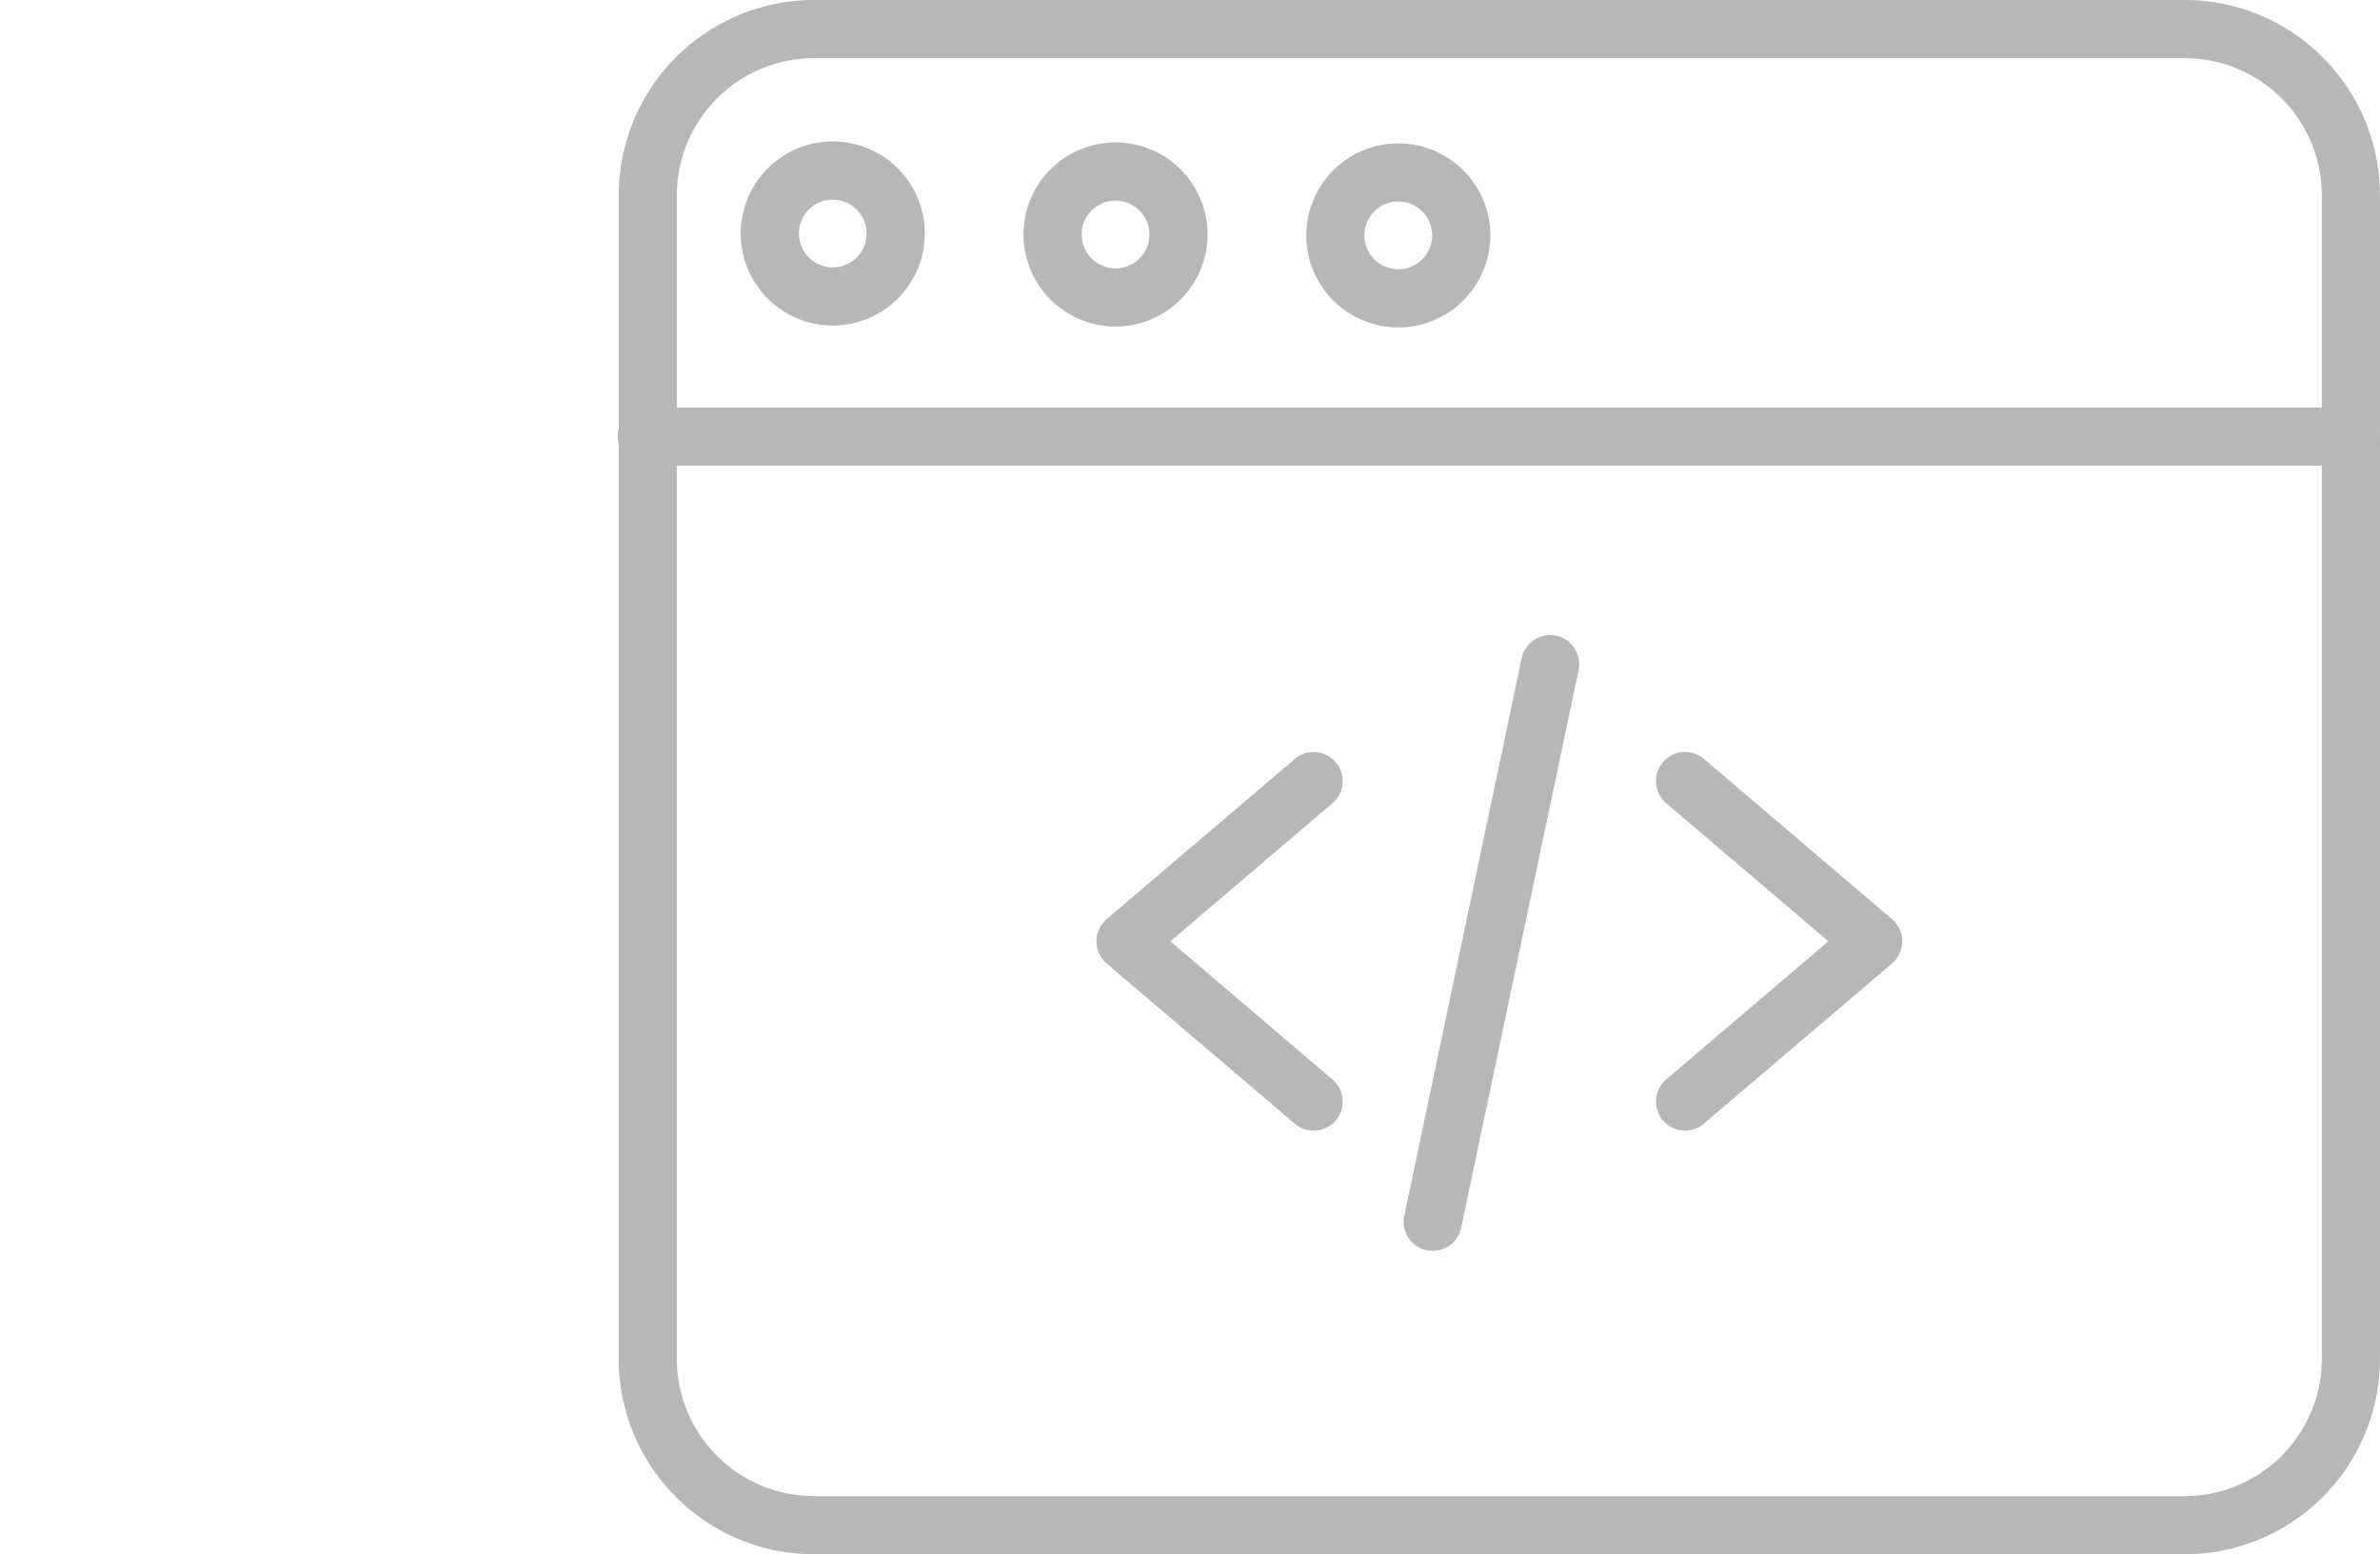 <svg xmlns="http://www.w3.org/2000/svg" width="71.502" height="46.685" viewBox="0 0 71.502 46.685">
  <g id="Group_397" data-name="Group 397" transform="translate(-248 -2636.889)">
    <g id="Group_427" data-name="Group 427">
      <path id="Path_1357" data-name="Path 1357" d="M0,45.5Z" transform="translate(248 2615)" fill="#b7b7b7"/>
      <path id="Path_1310" data-name="Path 1310" d="M121.525,192.363a.87.87,0,0,1-.565-.209l-5.653-4.813a.874.874,0,0,1,0-1.33l5.653-4.813a.873.873,0,1,1,1.132,1.33l-4.871,4.148,4.871,4.148a.874.874,0,0,1-.567,1.539Zm0,0" transform="translate(165.939 2478.487)" fill="#b7b7b7"/>
      <path id="Path_1311" data-name="Path 1311" d="M250.582,192.363a.874.874,0,0,1-.567-1.539l4.871-4.149-4.871-4.148a.873.873,0,0,1,1.132-1.33l5.653,4.813a.874.874,0,0,1,0,1.33l-5.653,4.813a.87.87,0,0,1-.565.209Zm0,0" transform="translate(48.043 2478.487)" fill="#b7b7b7"/>
      <path id="Path_1312" data-name="Path 1312" d="M189.829,171.5a.889.889,0,0,1-.181-.019.874.874,0,0,1-.675-1.035l3.523-16.727a.874.874,0,1,1,1.71.36l-3.523,16.727A.874.874,0,0,1,189.829,171.5Zm0,0" transform="translate(101.215 2502.961)" fill="#b7b7b7"/>
      <path id="Path_1313" data-name="Path 1313" d="M47.048,46.685H5.865A5.872,5.872,0,0,1,0,40.819V5.865A5.872,5.872,0,0,1,5.865,0H47.048a5.872,5.872,0,0,1,5.865,5.865V40.819A5.872,5.872,0,0,1,47.048,46.685ZM5.865,1.747A4.123,4.123,0,0,0,1.747,5.865V40.819a4.123,4.123,0,0,0,4.118,4.118H47.048a4.123,4.123,0,0,0,4.118-4.118V5.865a4.123,4.123,0,0,0-4.118-4.118Zm0,0" transform="translate(266.588 2636.889)" fill="#b7b7b7"/>
      <path id="Path_1314" data-name="Path 1314" d="M52.04,99.837H.874a.874.874,0,1,1,0-1.747H52.04a.874.874,0,1,1,0,1.747Zm0,0" transform="translate(266.588 2551.04)" fill="#b7b7b7"/>
      <path id="Path_1315" data-name="Path 1315" d="M100.214,39.818a2.765,2.765,0,1,1,2.765-2.765A2.768,2.768,0,0,1,100.214,39.818Zm0-3.782a1.017,1.017,0,1,0,1.017,1.017A1.019,1.019,0,0,0,100.214,36.036Zm0,0" transform="translate(181.3 2606.879)" fill="#b7b7b7"/>
      <path id="Path_1316" data-name="Path 1316" d="M32.151,39.6a2.765,2.765,0,1,1,2.765-2.765A2.768,2.768,0,0,1,32.151,39.6Zm0-3.782a1.017,1.017,0,1,0,1.017,1.017A1.019,1.019,0,0,0,32.151,35.821Zm0,0" transform="translate(240.868 2607.067)" fill="#b7b7b7"/>
      <path id="Path_1317" data-name="Path 1317" d="M168.28,40.033a2.764,2.764,0,1,1,2.765-2.765A2.768,2.768,0,0,1,168.28,40.033Zm0-3.782a1.017,1.017,0,1,0,1.017,1.017A1.018,1.018,0,0,0,168.28,36.251Zm0,0" transform="translate(121.728 2606.691)" fill="#b7b7b7"/>
    </g>
  </g>
</svg>
